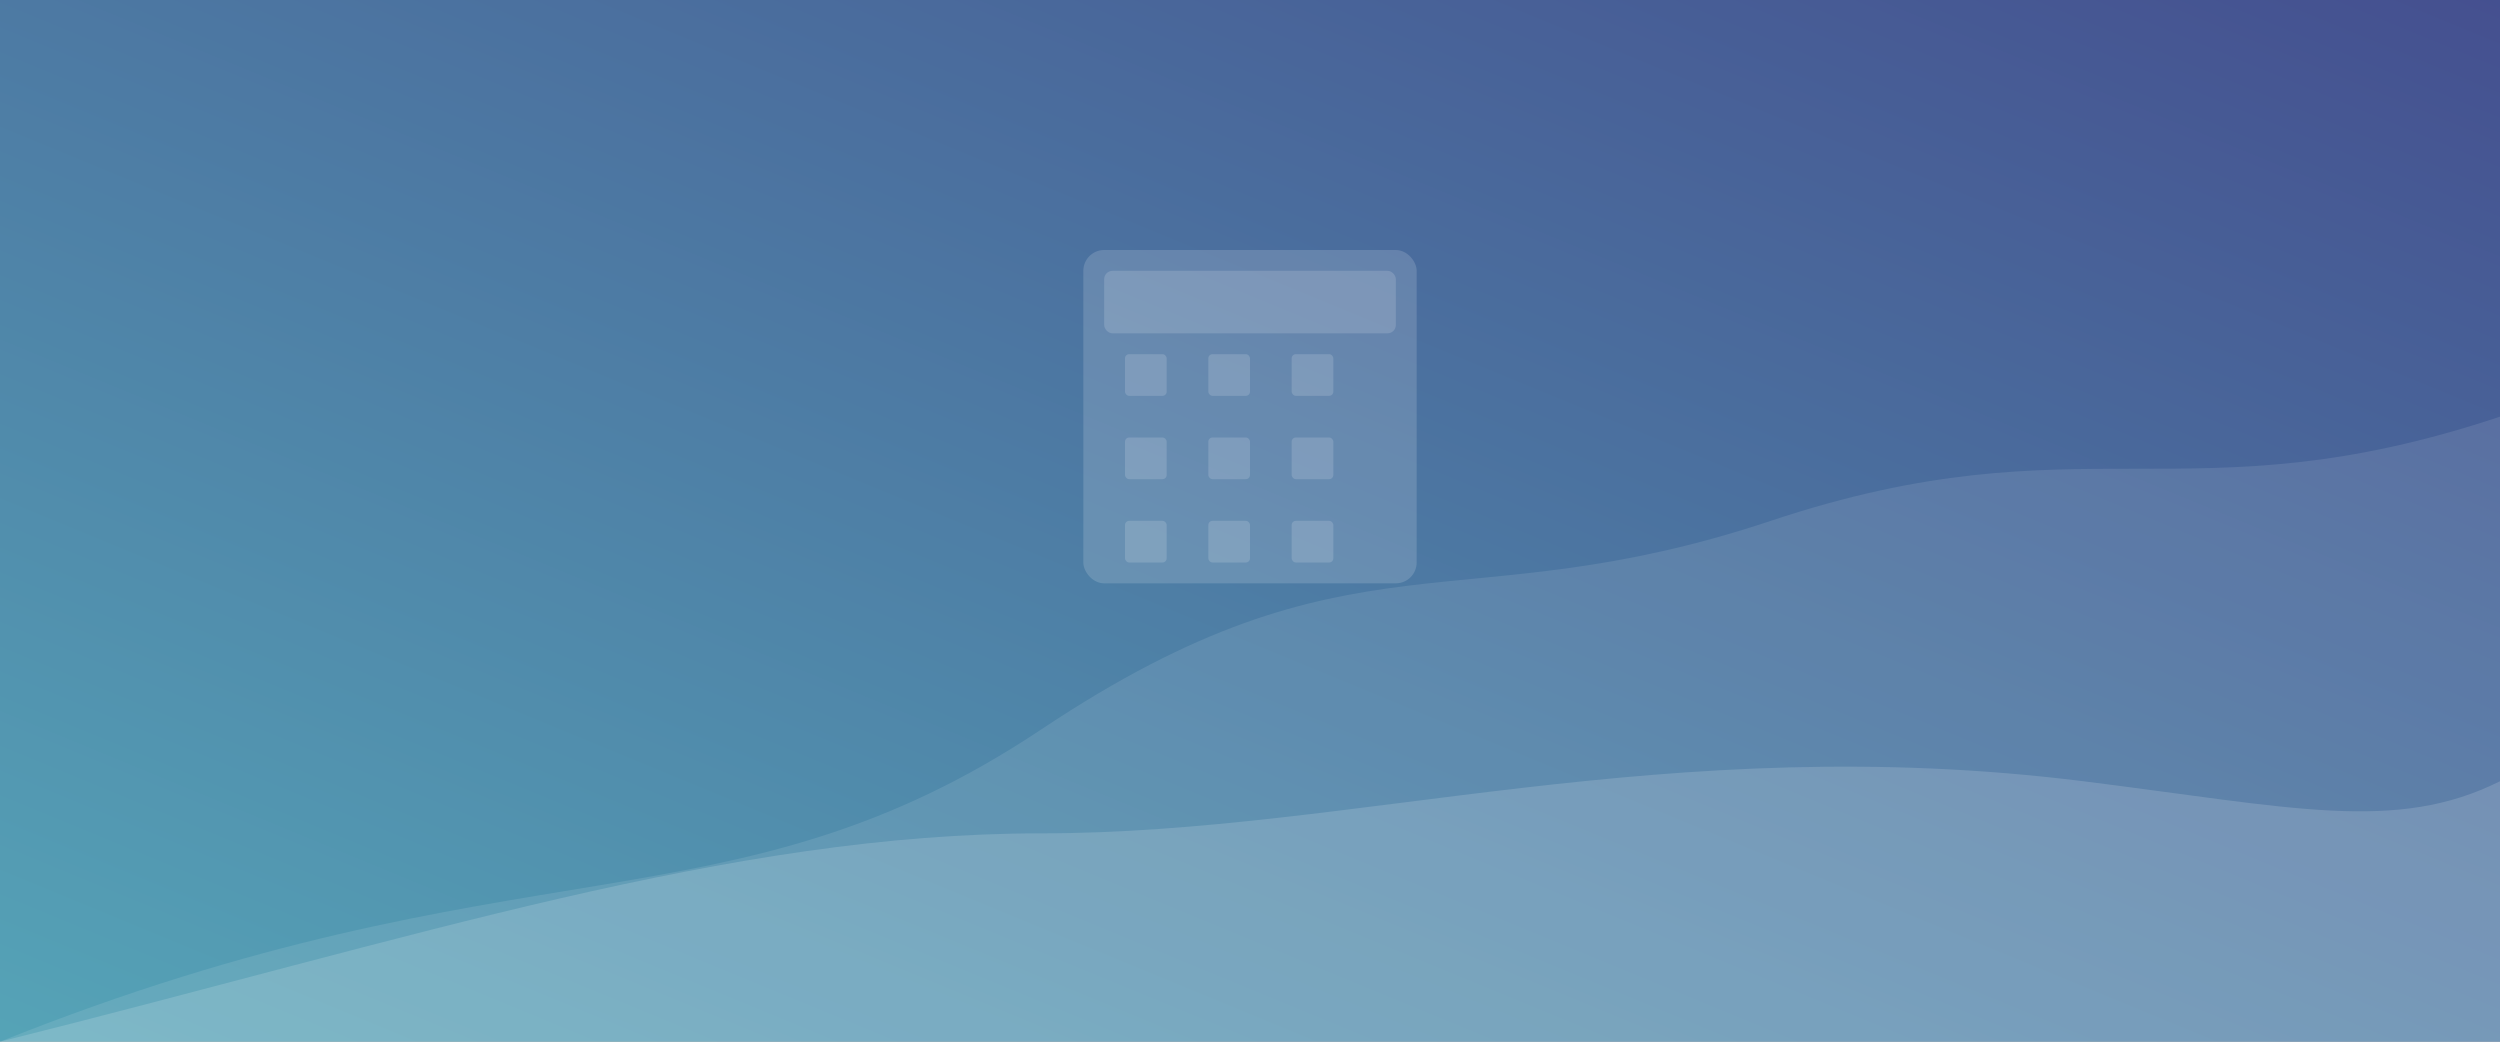 <svg xmlns="http://www.w3.org/2000/svg" viewBox="0 0 1200 500">
  <rect x="0" y="0" width="1200" height="500" fill="#808080" stroke="none"/>
  <defs>
    <linearGradient id="grad2" x1="100%" y1="0%" x2="0%" y2="100%">
      <stop offset="0%" stop-color="#354393" stop-opacity="0.8" />
      <stop offset="100%" stop-color="#4aacc4" stop-opacity="0.8" />
    </linearGradient>
  </defs>
  
  <!-- Background -->
  <rect width="100%" height="100%" fill="url(#grad2)" />
  
  <!-- Abstract Wave Pattern -->
  <path d="M0,500 C250,400 350,450 500,350 C650,250 700,300 850,250 C1000,200 1050,250 1200,200 L1200,500 Z" 
        fill="#ffffff" fill-opacity="0.1" />
  <path d="M0,500 C200,450 350,400 500,400 C650,400 800,350 1000,375 C1100,387.5 1150,400 1200,375 L1200,500 Z" 
        fill="#ffffff" fill-opacity="0.15" />
  
  <!-- Calendar Icon -->
  <g transform="translate(600, 200) scale(2)" fill="#ffffff" fill-opacity="0.15">
    <rect x="-40" y="-40" width="80" height="80" rx="5" />
    <rect x="-35" y="-35" width="70" height="15" rx="2" />
    <rect x="-30" y="-15" width="10" height="10" rx="1" />
    <rect x="-10" y="-15" width="10" height="10" rx="1" />
    <rect x="10" y="-15" width="10" height="10" rx="1" />
    <rect x="-30" y="5" width="10" height="10" rx="1" />
    <rect x="-10" y="5" width="10" height="10" rx="1" />
    <rect x="10" y="5" width="10" height="10" rx="1" />
    <rect x="-30" y="25" width="10" height="10" rx="1" />
    <rect x="-10" y="25" width="10" height="10" rx="1" />
    <rect x="10" y="25" width="10" height="10" rx="1" />
  </g>
</svg>
